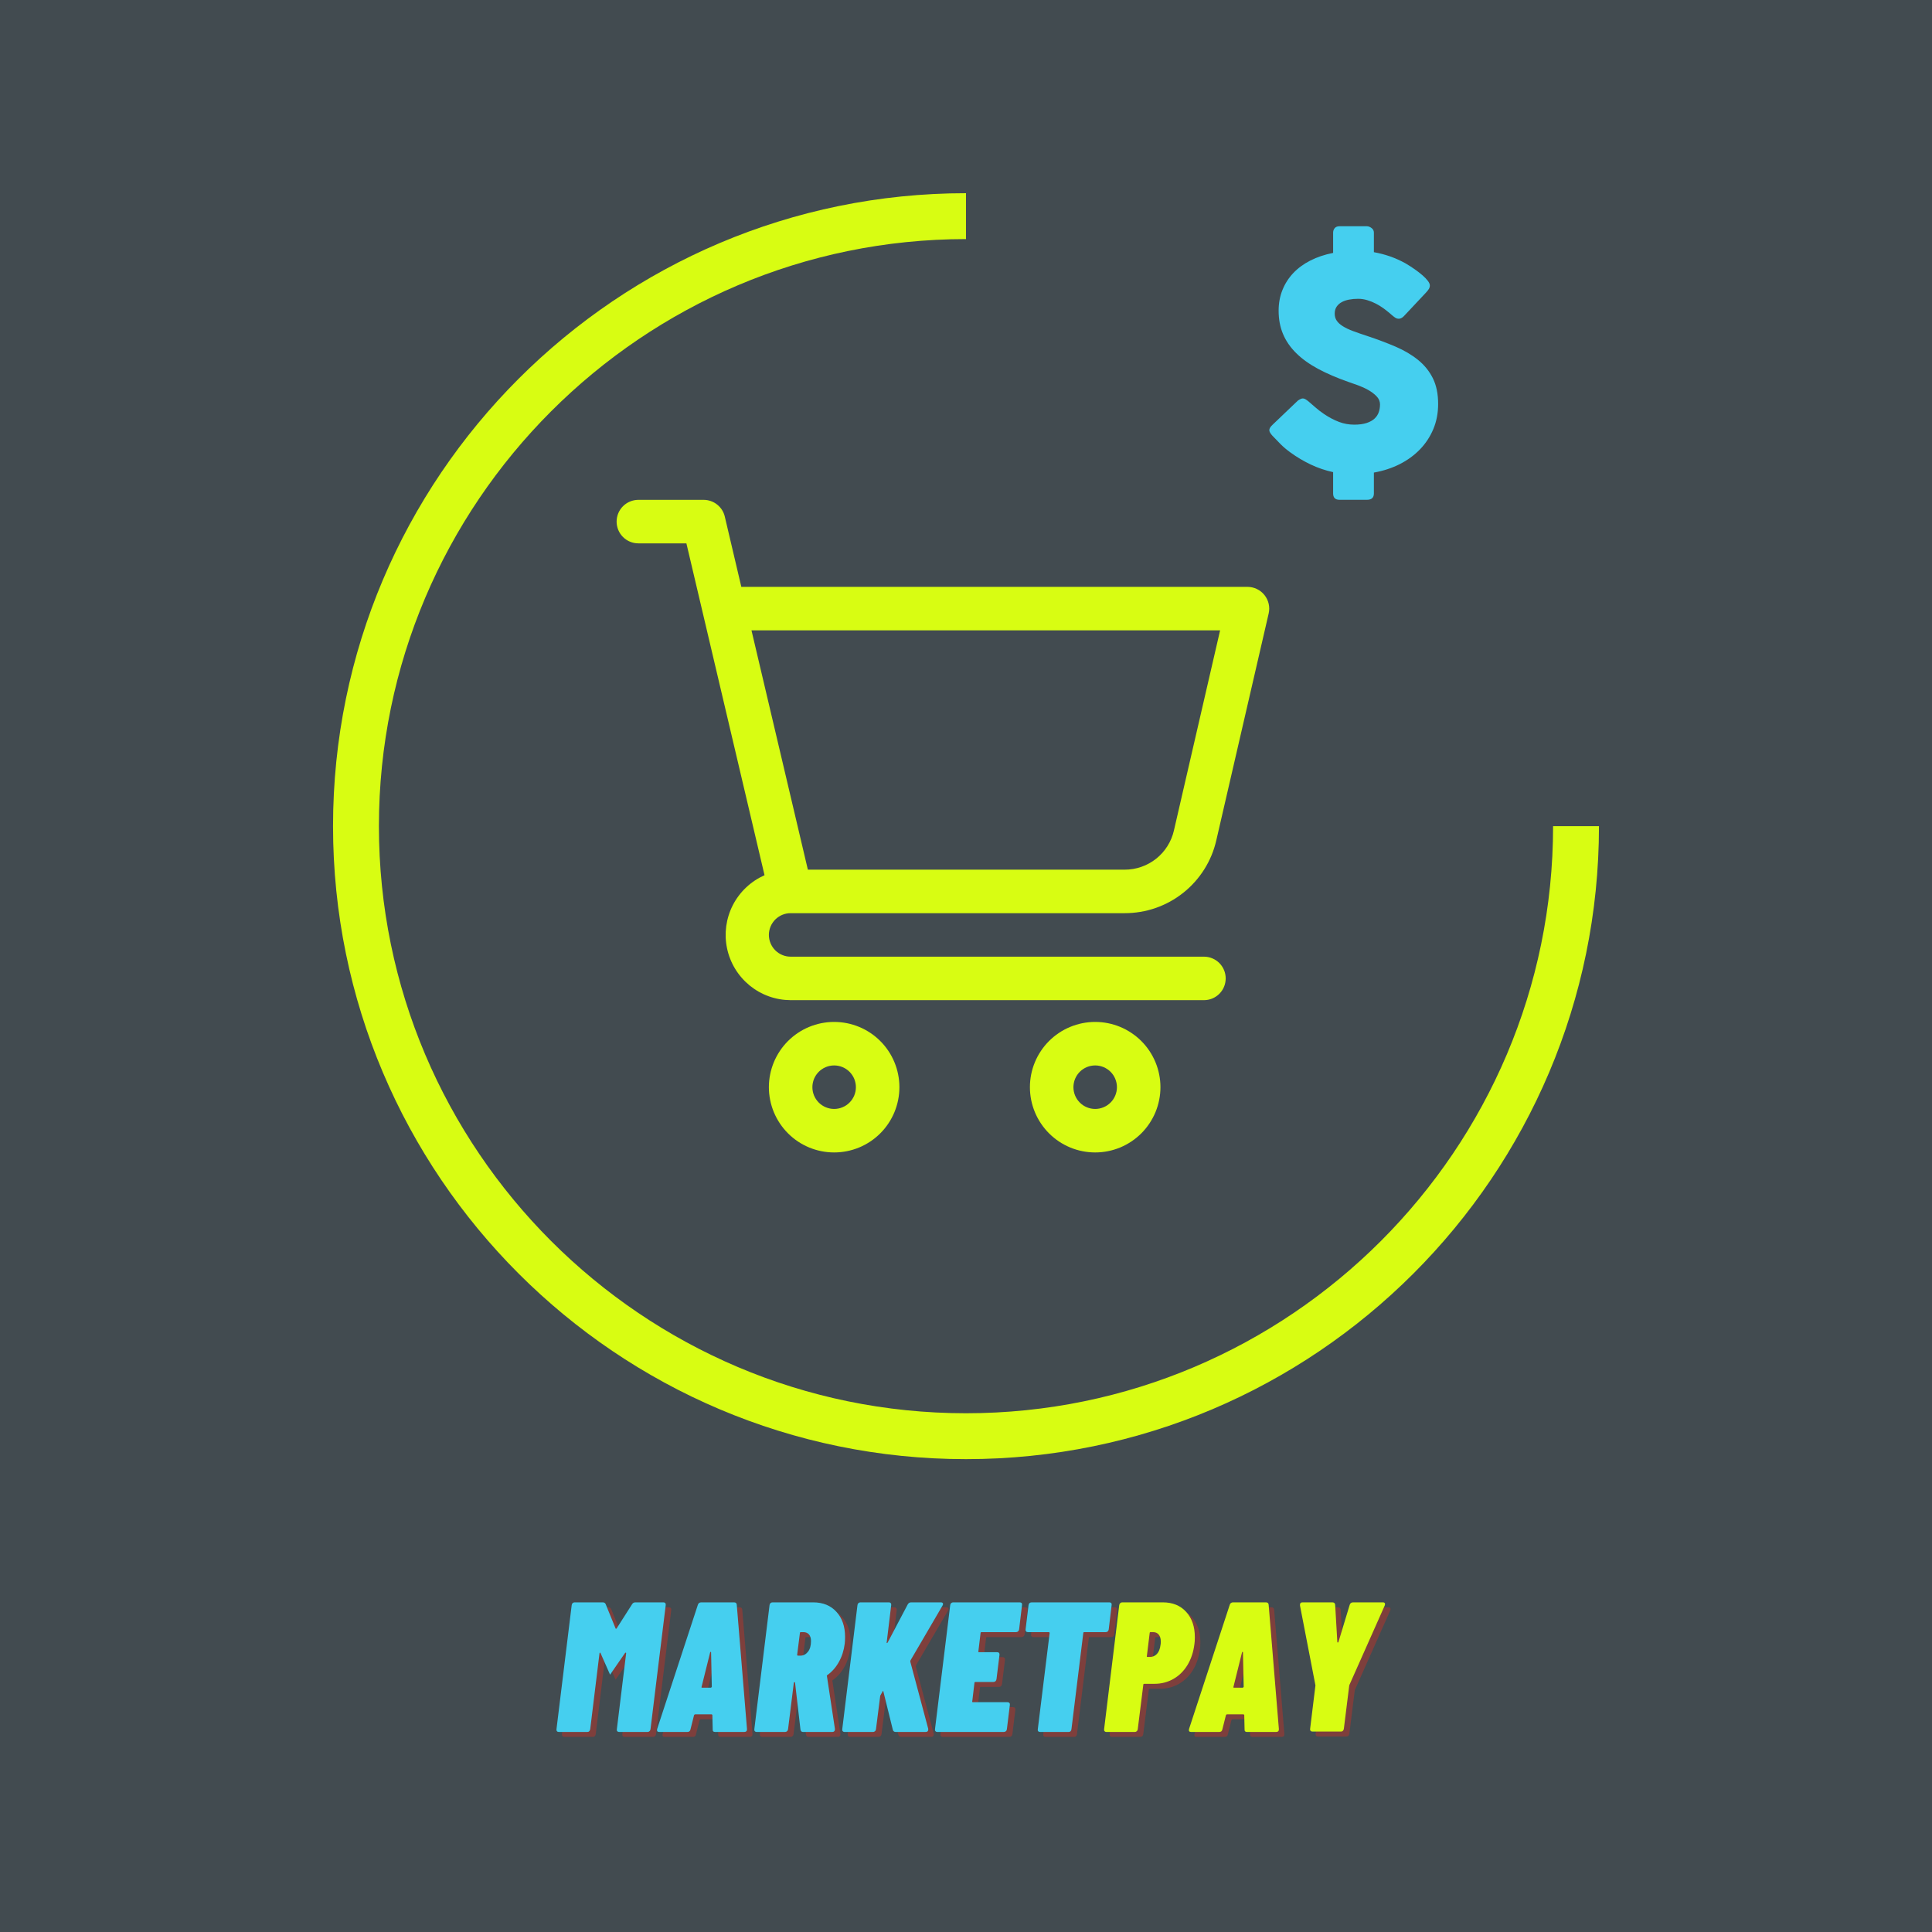 <svg xmlns="http://www.w3.org/2000/svg" xmlns:xlink="http://www.w3.org/1999/xlink" width="500" zoomAndPan="magnify" viewBox="0 0 375 375" height="500" preserveAspectRatio="xMidYMid meet" version="1.2"><defs><clipPath id="d5607fe95c"><path d="M 64.641 37.5 L 310.641 37.5 L 310.641 283.5 L 64.641 283.5 Z M 64.641 37.5 "/></clipPath><clipPath id="9b10d88273"><path d="M 119.684 97.02 L 246.434 97.02 L 246.434 195 L 119.684 195 Z M 119.684 97.02 "/></clipPath><clipPath id="d52cf6babb"><path d="M 149 198 L 175 198 L 175 223.77 L 149 223.77 Z M 149 198 "/></clipPath><clipPath id="ae73669086"><path d="M 199 198 L 226 198 L 226 223.77 L 199 223.77 Z M 199 198 "/></clipPath><clipPath id="11288a0f54"><path d="M 246.359 43.914 L 279.359 43.914 L 279.359 97.164 L 246.359 97.164 Z M 246.359 43.914 "/></clipPath></defs><g id="e9ede58a79"><rect x="0" width="375" y="0" height="375" style="fill:#ffffff;fill-opacity:1;stroke:none;"/><rect x="0" width="375" y="0" height="375" style="fill:#424b50;fill-opacity:1;stroke:none;"/><g clip-rule="nonzero" clip-path="url(#d5607fe95c)"><path style=" stroke:none;fill-rule:nonzero;fill:#d8fd12;fill-opacity:1;" d="M 187.5 283.219 C 119.738 283.219 64.641 228.121 64.641 160.359 C 64.641 92.598 119.738 37.5 187.5 37.5 L 187.5 46.406 C 124.703 46.406 73.547 97.562 73.547 160.359 C 73.547 223.156 124.703 274.312 187.5 274.312 C 250.297 274.312 301.453 223.156 301.453 160.359 L 310.359 160.359 C 310.359 228.121 255.262 283.219 187.5 283.219 Z M 187.5 283.219 "/></g><g clip-rule="nonzero" clip-path="url(#9b10d88273)"><path style=" stroke:none;fill-rule:nonzero;fill:#d8fd12;fill-opacity:1;" d="M 153.461 177.246 L 218.281 177.246 C 219.309 177.246 220.328 177.164 221.34 176.996 C 222.355 176.828 223.348 176.574 224.316 176.238 C 225.285 175.898 226.223 175.484 227.121 174.988 C 228.02 174.492 228.871 173.926 229.676 173.285 C 230.48 172.648 231.223 171.945 231.906 171.18 C 232.594 170.414 233.207 169.598 233.754 168.727 C 234.301 167.859 234.77 166.949 235.164 166 C 235.555 165.051 235.863 164.074 236.09 163.074 L 246.246 119.082 C 246.316 118.773 246.355 118.461 246.355 118.141 C 246.355 117.824 246.32 117.512 246.25 117.199 C 246.18 116.891 246.078 116.594 245.938 116.305 C 245.801 116.02 245.633 115.75 245.438 115.504 C 245.238 115.254 245.016 115.031 244.766 114.832 C 244.52 114.637 244.25 114.465 243.965 114.328 C 243.68 114.191 243.379 114.086 243.07 114.016 C 242.762 113.945 242.445 113.91 242.129 113.91 L 143.891 113.91 L 140.684 100.277 C 140.578 99.812 140.395 99.379 140.141 98.98 C 139.883 98.578 139.57 98.23 139.195 97.934 C 138.824 97.637 138.41 97.41 137.961 97.254 C 137.512 97.098 137.051 97.02 136.574 97.02 L 123.906 97.02 C 123.629 97.02 123.355 97.047 123.082 97.102 C 122.809 97.156 122.547 97.238 122.289 97.344 C 122.035 97.449 121.789 97.578 121.559 97.734 C 121.328 97.887 121.117 98.062 120.922 98.258 C 120.723 98.453 120.551 98.668 120.395 98.898 C 120.242 99.129 120.109 99.371 120.004 99.629 C 119.898 99.883 119.82 100.148 119.766 100.422 C 119.711 100.691 119.684 100.965 119.684 101.242 C 119.684 101.52 119.711 101.797 119.766 102.066 C 119.82 102.34 119.898 102.602 120.004 102.859 C 120.109 103.117 120.242 103.359 120.395 103.59 C 120.551 103.82 120.723 104.035 120.922 104.23 C 121.117 104.426 121.328 104.602 121.559 104.754 C 121.789 104.91 122.035 105.039 122.289 105.145 C 122.547 105.25 122.809 105.332 123.082 105.387 C 123.355 105.438 123.629 105.465 123.906 105.465 L 133.23 105.465 L 148.395 169.879 C 147.738 170.172 147.109 170.516 146.508 170.914 C 145.91 171.312 145.348 171.758 144.824 172.254 C 144.301 172.746 143.82 173.281 143.391 173.855 C 142.957 174.434 142.574 175.039 142.246 175.68 C 141.918 176.32 141.645 176.984 141.43 177.672 C 141.215 178.359 141.059 179.059 140.961 179.773 C 140.867 180.484 140.832 181.203 140.855 181.922 C 140.883 182.641 140.969 183.352 141.117 184.059 C 141.262 184.762 141.469 185.449 141.734 186.117 C 141.996 186.789 142.316 187.43 142.691 188.047 C 143.062 188.66 143.488 189.238 143.961 189.781 C 144.434 190.324 144.949 190.824 145.504 191.281 C 146.062 191.734 146.656 192.141 147.281 192.496 C 147.91 192.848 148.562 193.148 149.238 193.391 C 149.918 193.633 150.609 193.816 151.32 193.941 C 152.027 194.066 152.742 194.129 153.461 194.133 L 233.684 194.133 C 233.961 194.133 234.238 194.105 234.508 194.051 C 234.781 194 235.043 193.918 235.301 193.812 C 235.559 193.707 235.801 193.574 236.031 193.422 C 236.262 193.27 236.473 193.094 236.672 192.898 C 236.867 192.699 237.043 192.488 237.195 192.258 C 237.352 192.027 237.48 191.781 237.586 191.527 C 237.691 191.27 237.773 191.008 237.824 190.734 C 237.879 190.465 237.906 190.188 237.906 189.91 C 237.906 189.633 237.879 189.359 237.824 189.086 C 237.773 188.816 237.691 188.551 237.586 188.297 C 237.48 188.039 237.352 187.797 237.195 187.566 C 237.043 187.336 236.867 187.121 236.672 186.926 C 236.473 186.73 236.262 186.555 236.031 186.402 C 235.801 186.246 235.559 186.117 235.301 186.012 C 235.043 185.902 234.781 185.824 234.508 185.77 C 234.238 185.715 233.961 185.688 233.684 185.688 L 153.461 185.688 C 153.184 185.688 152.91 185.66 152.637 185.609 C 152.367 185.555 152.102 185.473 151.848 185.367 C 151.59 185.262 151.348 185.133 151.117 184.977 C 150.887 184.824 150.672 184.648 150.477 184.453 C 150.281 184.258 150.105 184.043 149.953 183.812 C 149.797 183.582 149.668 183.34 149.562 183.082 C 149.453 182.828 149.375 182.562 149.32 182.289 C 149.266 182.02 149.238 181.742 149.238 181.465 C 149.238 181.191 149.266 180.914 149.32 180.645 C 149.375 180.371 149.453 180.105 149.562 179.852 C 149.668 179.594 149.797 179.352 149.953 179.121 C 150.105 178.891 150.281 178.676 150.477 178.48 C 150.672 178.285 150.887 178.109 151.117 177.957 C 151.348 177.801 151.59 177.672 151.848 177.566 C 152.102 177.461 152.367 177.379 152.637 177.324 C 152.91 177.27 153.184 177.246 153.461 177.246 Z M 236.82 122.355 L 227.863 161.176 C 227.742 161.715 227.574 162.238 227.363 162.75 C 227.152 163.262 226.898 163.75 226.605 164.219 C 226.312 164.684 225.98 165.125 225.613 165.539 C 225.246 165.949 224.844 166.328 224.414 166.672 C 223.98 167.016 223.523 167.32 223.039 167.586 C 222.555 167.855 222.051 168.078 221.527 168.258 C 221.008 168.441 220.473 168.574 219.93 168.668 C 219.383 168.758 218.836 168.801 218.281 168.801 L 156.805 168.801 L 145.863 122.355 Z M 236.82 122.355 "/></g><g clip-rule="nonzero" clip-path="url(#d52cf6babb)"><path style=" stroke:none;fill-rule:nonzero;fill:#d8fd12;fill-opacity:1;" d="M 161.906 198.355 C 161.074 198.355 160.25 198.438 159.434 198.598 C 158.621 198.762 157.828 199 157.059 199.32 C 156.289 199.637 155.562 200.027 154.867 200.492 C 154.176 200.953 153.539 201.477 152.949 202.066 C 152.363 202.652 151.836 203.293 151.375 203.984 C 150.914 204.676 150.523 205.406 150.203 206.176 C 149.887 206.945 149.645 207.734 149.484 208.551 C 149.32 209.367 149.238 210.191 149.238 211.023 C 149.238 211.855 149.32 212.68 149.484 213.492 C 149.645 214.309 149.887 215.102 150.203 215.871 C 150.523 216.637 150.914 217.367 151.375 218.059 C 151.836 218.75 152.363 219.391 152.949 219.98 C 153.539 220.566 154.176 221.094 154.867 221.555 C 155.562 222.016 156.289 222.406 157.059 222.727 C 157.828 223.043 158.621 223.285 159.434 223.445 C 160.25 223.609 161.074 223.688 161.906 223.688 C 162.738 223.688 163.562 223.609 164.379 223.445 C 165.191 223.285 165.984 223.043 166.754 222.727 C 167.523 222.406 168.254 222.016 168.945 221.555 C 169.637 221.094 170.273 220.566 170.863 219.98 C 171.453 219.391 171.977 218.75 172.438 218.059 C 172.902 217.367 173.289 216.637 173.609 215.871 C 173.926 215.102 174.168 214.309 174.328 213.492 C 174.492 212.68 174.574 211.855 174.574 211.023 C 174.574 210.191 174.492 209.367 174.328 208.551 C 174.168 207.734 173.926 206.945 173.609 206.176 C 173.289 205.406 172.902 204.676 172.438 203.984 C 171.977 203.293 171.453 202.652 170.863 202.066 C 170.273 201.477 169.637 200.953 168.945 200.492 C 168.254 200.027 167.523 199.637 166.754 199.32 C 165.984 199 165.191 198.762 164.379 198.598 C 163.562 198.438 162.738 198.355 161.906 198.355 Z M 161.906 215.246 C 161.629 215.246 161.355 215.219 161.082 215.164 C 160.812 215.109 160.547 215.031 160.289 214.922 C 160.035 214.816 159.793 214.688 159.562 214.535 C 159.332 214.379 159.117 214.203 158.922 214.008 C 158.727 213.812 158.551 213.598 158.395 213.367 C 158.242 213.137 158.113 212.895 158.004 212.637 C 157.898 212.383 157.82 212.117 157.766 211.848 C 157.711 211.574 157.684 211.301 157.684 211.023 C 157.684 210.746 157.711 210.473 157.766 210.199 C 157.82 209.926 157.898 209.664 158.004 209.406 C 158.113 209.152 158.242 208.906 158.395 208.676 C 158.551 208.445 158.727 208.234 158.922 208.035 C 159.117 207.84 159.332 207.664 159.562 207.512 C 159.793 207.359 160.035 207.227 160.289 207.121 C 160.547 207.016 160.812 206.934 161.082 206.883 C 161.355 206.828 161.629 206.801 161.906 206.801 C 162.184 206.801 162.457 206.828 162.73 206.883 C 163.004 206.934 163.266 207.016 163.523 207.121 C 163.777 207.227 164.023 207.359 164.254 207.512 C 164.484 207.664 164.695 207.84 164.891 208.035 C 165.09 208.234 165.262 208.445 165.418 208.676 C 165.57 208.906 165.703 209.152 165.809 209.406 C 165.914 209.664 165.992 209.926 166.047 210.199 C 166.102 210.473 166.129 210.746 166.129 211.023 C 166.129 211.301 166.102 211.574 166.047 211.848 C 165.992 212.117 165.914 212.383 165.809 212.637 C 165.703 212.895 165.57 213.137 165.418 213.367 C 165.262 213.598 165.09 213.812 164.891 214.008 C 164.695 214.203 164.484 214.379 164.254 214.535 C 164.023 214.688 163.777 214.816 163.523 214.922 C 163.266 215.031 163.004 215.109 162.73 215.164 C 162.457 215.219 162.184 215.246 161.906 215.246 Z M 161.906 215.246 "/></g><g clip-rule="nonzero" clip-path="url(#ae73669086)"><path style=" stroke:none;fill-rule:nonzero;fill:#d8fd12;fill-opacity:1;" d="M 212.574 198.355 C 211.742 198.355 210.918 198.438 210.102 198.598 C 209.285 198.762 208.496 199 207.727 199.32 C 206.957 199.637 206.227 200.027 205.535 200.492 C 204.844 200.953 204.203 201.477 203.617 202.066 C 203.027 202.652 202.504 203.293 202.043 203.984 C 201.578 204.676 201.188 205.406 200.871 206.176 C 200.551 206.945 200.312 207.734 200.148 208.551 C 199.988 209.367 199.906 210.191 199.906 211.023 C 199.906 211.855 199.988 212.68 200.148 213.492 C 200.312 214.309 200.551 215.102 200.871 215.871 C 201.188 216.637 201.578 217.367 202.043 218.059 C 202.504 218.75 203.027 219.391 203.617 219.98 C 204.203 220.566 204.844 221.094 205.535 221.555 C 206.227 222.016 206.957 222.406 207.727 222.727 C 208.496 223.043 209.285 223.285 210.102 223.445 C 210.918 223.609 211.742 223.688 212.574 223.688 C 213.406 223.688 214.23 223.609 215.043 223.445 C 215.859 223.285 216.652 223.043 217.422 222.727 C 218.188 222.406 218.918 222.016 219.609 221.555 C 220.301 221.094 220.941 220.566 221.531 219.98 C 222.117 219.391 222.645 218.75 223.105 218.059 C 223.566 217.367 223.957 216.637 224.277 215.871 C 224.594 215.102 224.836 214.309 224.996 213.492 C 225.16 212.68 225.242 211.855 225.242 211.023 C 225.242 210.191 225.16 209.367 224.996 208.551 C 224.836 207.734 224.594 206.945 224.277 206.176 C 223.957 205.406 223.566 204.676 223.105 203.984 C 222.645 203.293 222.117 202.652 221.531 202.066 C 220.941 201.477 220.301 200.953 219.609 200.492 C 218.918 200.027 218.188 199.637 217.422 199.32 C 216.652 199 215.859 198.762 215.043 198.598 C 214.23 198.438 213.406 198.355 212.574 198.355 Z M 212.574 215.246 C 212.297 215.246 212.023 215.219 211.75 215.164 C 211.477 215.109 211.215 215.031 210.957 214.922 C 210.703 214.816 210.457 214.688 210.227 214.535 C 209.996 214.379 209.785 214.203 209.59 214.008 C 209.391 213.812 209.219 213.598 209.062 213.367 C 208.91 213.137 208.777 212.895 208.672 212.637 C 208.566 212.383 208.488 212.117 208.434 211.848 C 208.379 211.574 208.352 211.301 208.352 211.023 C 208.352 210.746 208.379 210.473 208.434 210.199 C 208.488 209.926 208.566 209.664 208.672 209.406 C 208.777 209.152 208.91 208.906 209.062 208.676 C 209.219 208.445 209.391 208.234 209.59 208.035 C 209.785 207.84 209.996 207.664 210.227 207.512 C 210.457 207.359 210.703 207.227 210.957 207.121 C 211.215 207.016 211.477 206.934 211.75 206.883 C 212.023 206.828 212.297 206.801 212.574 206.801 C 212.852 206.801 213.125 206.828 213.398 206.883 C 213.668 206.934 213.934 207.016 214.188 207.121 C 214.445 207.227 214.688 207.359 214.918 207.512 C 215.148 207.664 215.363 207.84 215.559 208.035 C 215.754 208.234 215.93 208.445 216.086 208.676 C 216.238 208.906 216.367 209.152 216.473 209.406 C 216.582 209.664 216.66 209.926 216.715 210.199 C 216.77 210.473 216.797 210.746 216.797 211.023 C 216.797 211.301 216.77 211.574 216.715 211.848 C 216.66 212.117 216.582 212.383 216.473 212.637 C 216.367 212.895 216.238 213.137 216.086 213.367 C 215.93 213.598 215.754 213.812 215.559 214.008 C 215.363 214.203 215.148 214.379 214.918 214.535 C 214.688 214.688 214.445 214.816 214.188 214.922 C 213.934 215.031 213.668 215.109 213.398 215.164 C 213.125 215.219 212.852 215.246 212.574 215.246 Z M 212.574 215.246 "/></g><g clip-rule="nonzero" clip-path="url(#11288a0f54)"><path style=" stroke:none;fill-rule:nonzero;fill:#45cfef;fill-opacity:1;" d="M 278.109 73.402 C 277.422 72.027 276.465 70.848 275.238 69.855 C 274.016 68.867 272.559 68.008 270.871 67.281 C 269.184 66.559 267.34 65.863 265.344 65.203 C 264.305 64.867 263.398 64.551 262.617 64.258 C 261.832 63.965 261.176 63.656 260.652 63.324 C 260.121 62.996 259.727 62.637 259.465 62.25 C 259.199 61.863 259.066 61.406 259.066 60.879 C 259.066 60.352 259.188 59.906 259.434 59.535 C 259.68 59.168 260.008 58.871 260.426 58.645 C 260.84 58.418 261.32 58.254 261.867 58.152 C 262.414 58.047 262.996 57.996 263.617 57.996 C 264.223 57.996 264.816 58.086 265.398 58.266 C 265.984 58.441 266.539 58.668 267.066 58.941 C 267.598 59.215 268.09 59.523 268.555 59.859 C 269.016 60.199 269.434 60.531 269.812 60.852 L 270.066 61.078 C 270.328 61.305 270.57 61.492 270.785 61.641 C 271.004 61.793 271.242 61.867 271.508 61.867 C 271.828 61.867 272.148 61.707 272.469 61.387 L 276.797 56.777 C 277.039 56.516 277.223 56.281 277.348 56.074 C 277.469 55.867 277.531 55.641 277.531 55.395 C 277.531 55.148 277.402 54.855 277.148 54.52 C 276.895 54.18 276.551 53.82 276.117 53.445 C 275.684 53.066 275.18 52.676 274.602 52.27 C 274.027 51.867 273.422 51.473 272.777 51.098 C 271.781 50.551 270.777 50.102 269.77 49.754 C 268.762 49.406 267.73 49.137 266.672 48.949 L 266.672 45.16 C 266.672 44.781 266.516 44.48 266.207 44.254 C 265.895 44.027 265.598 43.914 265.316 43.914 L 260 43.914 C 259.586 43.914 259.273 44.039 259.066 44.281 C 258.859 44.527 258.758 44.82 258.758 45.16 L 258.758 49.09 C 257.117 49.41 255.641 49.906 254.332 50.574 C 253.02 51.242 251.914 52.059 251.008 53.02 C 250.105 53.98 249.406 55.074 248.918 56.301 C 248.426 57.523 248.18 58.863 248.18 60.312 C 248.18 61.973 248.465 63.477 249.031 64.824 C 249.594 66.172 250.445 67.406 251.574 68.527 C 252.703 69.648 254.121 70.668 255.816 71.582 C 257.512 72.496 259.492 73.348 261.754 74.141 C 262.262 74.309 262.867 74.523 263.562 74.777 C 264.262 75.031 264.93 75.336 265.57 75.695 C 266.211 76.055 266.754 76.465 267.195 76.926 C 267.641 77.387 267.859 77.91 267.859 78.492 C 267.859 79.023 267.781 79.523 267.621 79.992 C 267.461 80.465 267.191 80.879 266.812 81.238 C 266.438 81.594 265.922 81.883 265.273 82.098 C 264.621 82.316 263.816 82.426 262.855 82.426 C 261.82 82.426 260.828 82.246 259.887 81.887 C 258.945 81.527 257.992 81.031 257.031 80.387 C 256.391 79.957 255.82 79.516 255.32 79.074 C 254.82 78.629 254.41 78.277 254.09 78.012 C 253.828 77.789 253.602 77.617 253.41 77.504 C 253.223 77.391 253.043 77.336 252.875 77.336 C 252.629 77.336 252.309 77.477 251.914 77.758 L 247.023 82.426 C 246.59 82.82 246.371 83.176 246.371 83.5 C 246.371 83.781 246.59 84.16 247.023 84.629 C 247.039 84.648 247.059 84.66 247.078 84.672 C 247.098 84.68 247.117 84.703 247.137 84.742 C 247.152 84.762 247.172 84.773 247.191 84.785 C 247.211 84.793 247.23 84.816 247.246 84.855 L 247.332 84.941 C 247.633 85.262 248.043 85.684 248.562 86.211 C 249.082 86.738 249.719 87.277 250.473 87.824 C 251.715 88.727 253.035 89.512 254.43 90.172 C 255.824 90.832 257.266 91.32 258.758 91.641 L 258.758 95.77 C 258.758 96.598 259.172 97.012 260 97.012 L 265.316 97.012 C 266.223 97.012 266.672 96.598 266.672 95.77 L 266.672 91.727 C 268.48 91.406 270.145 90.863 271.664 90.102 C 273.18 89.336 274.496 88.379 275.609 87.23 C 276.719 86.082 277.586 84.766 278.207 83.285 C 278.828 81.809 279.141 80.18 279.141 78.41 C 279.141 76.449 278.797 74.781 278.109 73.402 "/></g><g style="fill:#d32f23;fill-opacity:0.42;"><g transform="translate(108.974, 337.134)"><path style="stroke:none" d="M 14.766 -24.766 C 14.91 -25.023 15.129 -25.156 15.422 -25.156 L 20.875 -25.156 C 21.02 -25.156 21.133 -25.109 21.219 -25.016 C 21.301 -24.922 21.332 -24.789 21.312 -24.625 L 18.359 -0.547 C 18.336 -0.367 18.27 -0.234 18.156 -0.141 C 18.051 -0.047 17.93 0 17.797 0 L 12.25 0 C 12.113 0 12 -0.047 11.906 -0.141 C 11.82 -0.234 11.797 -0.367 11.828 -0.547 L 13.625 -15.234 C 13.645 -15.328 13.625 -15.379 13.562 -15.391 C 13.508 -15.41 13.457 -15.383 13.406 -15.312 L 10.969 -11.781 L 10.531 -11.141 L 10.5 -11.141 L 8.656 -15.312 C 8.633 -15.383 8.598 -15.41 8.547 -15.391 C 8.504 -15.379 8.473 -15.328 8.453 -15.234 L 6.656 -0.547 C 6.625 -0.367 6.562 -0.234 6.469 -0.141 C 6.375 -0.047 6.242 0 6.078 0 L 0.578 0 C 0.41 0 0.285 -0.047 0.203 -0.141 C 0.117 -0.234 0.086 -0.367 0.109 -0.547 L 3.062 -24.625 C 3.082 -24.789 3.145 -24.922 3.25 -25.016 C 3.363 -25.109 3.488 -25.156 3.625 -25.156 L 9.094 -25.156 C 9.383 -25.156 9.578 -25.023 9.672 -24.766 L 11.578 -20.094 C 11.617 -20 11.688 -20 11.781 -20.094 Z M 14.766 -24.766 "/></g></g><g style="fill:#d32f23;fill-opacity:0.42;"><g transform="translate(128.699, 337.134)"><path style="stroke:none" d="M 11.172 0 C 10.836 0 10.68 -0.164 10.703 -0.5 L 10.641 -3.234 C 10.66 -3.285 10.645 -3.328 10.594 -3.359 C 10.551 -3.398 10.504 -3.422 10.453 -3.422 L 7.328 -3.422 C 7.211 -3.422 7.129 -3.359 7.078 -3.234 L 6.391 -0.5 C 6.328 -0.164 6.125 0 5.781 0 L 0.328 0 C -0.035 0 -0.172 -0.191 -0.078 -0.578 L 7.828 -24.688 C 7.93 -25 8.148 -25.156 8.484 -25.156 L 14.844 -25.156 C 15.176 -25.156 15.352 -25 15.375 -24.688 L 17.359 -0.578 L 17.359 -0.5 C 17.359 -0.164 17.176 0 16.812 0 Z M 8.547 -8.766 C 8.504 -8.648 8.539 -8.594 8.656 -8.594 L 10.344 -8.594 C 10.414 -8.594 10.477 -8.648 10.531 -8.766 L 10.391 -15.422 C 10.391 -15.516 10.359 -15.555 10.297 -15.547 C 10.234 -15.535 10.203 -15.492 10.203 -15.422 Z M 8.547 -8.766 "/></g></g><g style="fill:#d32f23;fill-opacity:0.42;"><g transform="translate(147.203, 337.134)"><path style="stroke:none" d="M 9.734 0 C 9.453 0 9.285 -0.156 9.234 -0.469 L 8.188 -9.531 C 8.188 -9.625 8.156 -9.672 8.094 -9.672 C 7.988 -9.672 7.938 -9.609 7.938 -9.484 L 6.828 -0.547 C 6.805 -0.367 6.738 -0.234 6.625 -0.141 C 6.52 -0.047 6.395 0 6.25 0 L 0.719 0 C 0.57 0 0.457 -0.047 0.375 -0.141 C 0.289 -0.234 0.258 -0.367 0.281 -0.547 L 3.234 -24.625 C 3.254 -24.789 3.316 -24.922 3.422 -25.016 C 3.535 -25.109 3.664 -25.156 3.812 -25.156 L 11.688 -25.156 C 13.602 -25.156 15.113 -24.539 16.219 -23.312 C 17.332 -22.094 17.891 -20.477 17.891 -18.469 C 17.891 -17.895 17.867 -17.453 17.828 -17.141 C 17.66 -15.828 17.285 -14.648 16.703 -13.609 C 16.129 -12.566 15.391 -11.719 14.484 -11.062 C 14.359 -11 14.32 -10.914 14.375 -10.812 L 15.922 -0.609 L 15.922 -0.469 C 15.922 -0.32 15.875 -0.207 15.781 -0.125 C 15.688 -0.039 15.566 0 15.422 0 Z M 9.312 -19.375 C 9.188 -19.375 9.125 -19.312 9.125 -19.188 L 8.594 -14.984 C 8.594 -14.867 8.648 -14.812 8.766 -14.812 L 9.234 -14.812 C 9.805 -14.812 10.289 -15.062 10.688 -15.562 C 11.082 -16.062 11.281 -16.754 11.281 -17.641 C 11.281 -18.191 11.148 -18.617 10.891 -18.922 C 10.629 -19.223 10.27 -19.375 9.812 -19.375 Z M 9.312 -19.375 "/></g></g><g style="fill:#d32f23;fill-opacity:0.42;"><g transform="translate(164.269, 337.134)"><path style="stroke:none" d="M 0.719 0 C 0.57 0 0.457 -0.047 0.375 -0.141 C 0.289 -0.234 0.258 -0.367 0.281 -0.547 L 3.234 -24.625 C 3.254 -24.789 3.316 -24.922 3.422 -25.016 C 3.535 -25.109 3.664 -25.156 3.812 -25.156 L 9.344 -25.156 C 9.488 -25.156 9.602 -25.109 9.688 -25.016 C 9.77 -24.922 9.801 -24.789 9.781 -24.625 L 8.906 -17.391 C 8.883 -17.297 8.895 -17.25 8.938 -17.25 C 8.988 -17.25 9.039 -17.285 9.094 -17.359 L 12.969 -24.719 C 13.113 -25.008 13.344 -25.156 13.656 -25.156 L 19.406 -25.156 C 19.695 -25.156 19.844 -25.047 19.844 -24.828 C 19.844 -24.734 19.805 -24.629 19.734 -24.516 L 13.516 -13.875 C 13.492 -13.781 13.484 -13.707 13.484 -13.656 L 16.969 -0.609 L 16.969 -0.469 C 16.969 -0.156 16.797 0 16.453 0 L 10.672 0 C 10.359 0 10.164 -0.145 10.094 -0.438 L 8.266 -7.828 C 8.266 -7.898 8.238 -7.941 8.188 -7.953 C 8.145 -7.973 8.113 -7.93 8.094 -7.828 L 7.656 -7.047 L 7.625 -6.828 L 6.828 -0.547 C 6.805 -0.367 6.738 -0.234 6.625 -0.141 C 6.52 -0.047 6.395 0 6.25 0 Z M 0.719 0 "/></g></g><g style="fill:#d32f23;fill-opacity:0.42;"><g transform="translate(182.27, 337.134)"><path style="stroke:none" d="M 16.609 -19.906 C 16.578 -19.738 16.508 -19.609 16.406 -19.516 C 16.301 -19.422 16.164 -19.375 16 -19.375 L 9.312 -19.375 C 9.188 -19.375 9.125 -19.312 9.125 -19.188 L 8.703 -15.672 C 8.648 -15.547 8.695 -15.484 8.844 -15.484 L 12.328 -15.484 C 12.492 -15.484 12.617 -15.438 12.703 -15.344 C 12.785 -15.25 12.816 -15.117 12.797 -14.953 L 12.219 -10.25 C 12.145 -9.883 11.941 -9.703 11.609 -9.703 L 8.125 -9.703 C 8 -9.703 7.938 -9.645 7.938 -9.531 L 7.516 -5.969 C 7.461 -5.844 7.508 -5.781 7.656 -5.781 L 14.344 -5.781 C 14.508 -5.781 14.633 -5.734 14.719 -5.641 C 14.801 -5.547 14.832 -5.414 14.812 -5.25 L 14.234 -0.547 C 14.211 -0.367 14.145 -0.234 14.031 -0.141 C 13.926 -0.047 13.789 0 13.625 0 L 0.719 0 C 0.57 0 0.457 -0.047 0.375 -0.141 C 0.289 -0.234 0.258 -0.367 0.281 -0.547 L 3.234 -24.625 C 3.254 -24.789 3.316 -24.922 3.422 -25.016 C 3.535 -25.109 3.664 -25.156 3.812 -25.156 L 16.719 -25.156 C 16.883 -25.156 17.008 -25.109 17.094 -25.016 C 17.176 -24.922 17.203 -24.789 17.172 -24.625 Z M 16.609 -19.906 "/></g></g><g style="fill:#d32f23;fill-opacity:0.42;"><g transform="translate(197.756, 337.134)"><path style="stroke:none" d="M 18.656 -25.156 C 18.801 -25.156 18.914 -25.109 19 -25.016 C 19.082 -24.922 19.109 -24.789 19.078 -24.625 L 18.516 -19.906 C 18.484 -19.738 18.422 -19.609 18.328 -19.516 C 18.234 -19.422 18.102 -19.375 17.938 -19.375 L 13.766 -19.375 C 13.641 -19.375 13.578 -19.312 13.578 -19.188 L 11.281 -0.547 C 11.258 -0.367 11.203 -0.234 11.109 -0.141 C 11.016 -0.047 10.879 0 10.703 0 L 5.219 0 C 5.039 0 4.91 -0.047 4.828 -0.141 C 4.742 -0.234 4.719 -0.367 4.75 -0.547 L 7.047 -19.188 C 7.047 -19.312 6.984 -19.375 6.859 -19.375 L 2.844 -19.375 C 2.676 -19.375 2.551 -19.422 2.469 -19.516 C 2.383 -19.609 2.352 -19.738 2.375 -19.906 L 2.953 -24.625 C 2.973 -24.789 3.035 -24.922 3.141 -25.016 C 3.254 -25.109 3.395 -25.156 3.562 -25.156 Z M 18.656 -25.156 "/></g></g><g style="fill:#45cfef;fill-opacity:1;"><g transform="translate(107.905, 336.172)"><path style="stroke:none" d="M 14.766 -24.766 C 14.91 -25.023 15.129 -25.156 15.422 -25.156 L 20.875 -25.156 C 21.02 -25.156 21.133 -25.109 21.219 -25.016 C 21.301 -24.922 21.332 -24.789 21.312 -24.625 L 18.359 -0.547 C 18.336 -0.367 18.27 -0.234 18.156 -0.141 C 18.051 -0.047 17.93 0 17.797 0 L 12.25 0 C 12.113 0 12 -0.047 11.906 -0.141 C 11.82 -0.234 11.797 -0.367 11.828 -0.547 L 13.625 -15.234 C 13.645 -15.328 13.625 -15.379 13.562 -15.391 C 13.508 -15.41 13.457 -15.383 13.406 -15.312 L 10.969 -11.781 L 10.531 -11.141 L 10.5 -11.141 L 8.656 -15.312 C 8.633 -15.383 8.598 -15.41 8.547 -15.391 C 8.504 -15.379 8.473 -15.328 8.453 -15.234 L 6.656 -0.547 C 6.625 -0.367 6.562 -0.234 6.469 -0.141 C 6.375 -0.047 6.242 0 6.078 0 L 0.578 0 C 0.41 0 0.285 -0.047 0.203 -0.141 C 0.117 -0.234 0.086 -0.367 0.109 -0.547 L 3.062 -24.625 C 3.082 -24.789 3.145 -24.922 3.25 -25.016 C 3.363 -25.109 3.488 -25.156 3.625 -25.156 L 9.094 -25.156 C 9.383 -25.156 9.578 -25.023 9.672 -24.766 L 11.578 -20.094 C 11.617 -20 11.688 -20 11.781 -20.094 Z M 14.766 -24.766 "/></g></g><g style="fill:#45cfef;fill-opacity:1;"><g transform="translate(127.631, 336.172)"><path style="stroke:none" d="M 11.172 0 C 10.836 0 10.68 -0.164 10.703 -0.5 L 10.641 -3.234 C 10.66 -3.285 10.645 -3.328 10.594 -3.359 C 10.551 -3.398 10.504 -3.422 10.453 -3.422 L 7.328 -3.422 C 7.211 -3.422 7.129 -3.359 7.078 -3.234 L 6.391 -0.5 C 6.328 -0.164 6.125 0 5.781 0 L 0.328 0 C -0.035 0 -0.172 -0.191 -0.078 -0.578 L 7.828 -24.688 C 7.93 -25 8.148 -25.156 8.484 -25.156 L 14.844 -25.156 C 15.176 -25.156 15.352 -25 15.375 -24.688 L 17.359 -0.578 L 17.359 -0.5 C 17.359 -0.164 17.176 0 16.812 0 Z M 8.547 -8.766 C 8.504 -8.648 8.539 -8.594 8.656 -8.594 L 10.344 -8.594 C 10.414 -8.594 10.477 -8.648 10.531 -8.766 L 10.391 -15.422 C 10.391 -15.516 10.359 -15.555 10.297 -15.547 C 10.234 -15.535 10.203 -15.492 10.203 -15.422 Z M 8.547 -8.766 "/></g></g><g style="fill:#45cfef;fill-opacity:1;"><g transform="translate(146.135, 336.172)"><path style="stroke:none" d="M 9.734 0 C 9.453 0 9.285 -0.156 9.234 -0.469 L 8.188 -9.531 C 8.188 -9.625 8.156 -9.672 8.094 -9.672 C 7.988 -9.672 7.938 -9.609 7.938 -9.484 L 6.828 -0.547 C 6.805 -0.367 6.738 -0.234 6.625 -0.141 C 6.52 -0.047 6.395 0 6.25 0 L 0.719 0 C 0.57 0 0.457 -0.047 0.375 -0.141 C 0.289 -0.234 0.258 -0.367 0.281 -0.547 L 3.234 -24.625 C 3.254 -24.789 3.316 -24.922 3.422 -25.016 C 3.535 -25.109 3.664 -25.156 3.812 -25.156 L 11.688 -25.156 C 13.602 -25.156 15.113 -24.539 16.219 -23.312 C 17.332 -22.094 17.891 -20.477 17.891 -18.469 C 17.891 -17.895 17.867 -17.453 17.828 -17.141 C 17.66 -15.828 17.285 -14.648 16.703 -13.609 C 16.129 -12.566 15.391 -11.719 14.484 -11.062 C 14.359 -11 14.32 -10.914 14.375 -10.812 L 15.922 -0.609 L 15.922 -0.469 C 15.922 -0.32 15.875 -0.207 15.781 -0.125 C 15.688 -0.039 15.566 0 15.422 0 Z M 9.312 -19.375 C 9.188 -19.375 9.125 -19.312 9.125 -19.188 L 8.594 -14.984 C 8.594 -14.867 8.648 -14.812 8.766 -14.812 L 9.234 -14.812 C 9.805 -14.812 10.289 -15.062 10.688 -15.562 C 11.082 -16.062 11.281 -16.754 11.281 -17.641 C 11.281 -18.191 11.148 -18.617 10.891 -18.922 C 10.629 -19.223 10.27 -19.375 9.812 -19.375 Z M 9.312 -19.375 "/></g></g><g style="fill:#45cfef;fill-opacity:1;"><g transform="translate(163.201, 336.172)"><path style="stroke:none" d="M 0.719 0 C 0.57 0 0.457 -0.047 0.375 -0.141 C 0.289 -0.234 0.258 -0.367 0.281 -0.547 L 3.234 -24.625 C 3.254 -24.789 3.316 -24.922 3.422 -25.016 C 3.535 -25.109 3.664 -25.156 3.812 -25.156 L 9.344 -25.156 C 9.488 -25.156 9.602 -25.109 9.688 -25.016 C 9.77 -24.922 9.801 -24.789 9.781 -24.625 L 8.906 -17.391 C 8.883 -17.297 8.895 -17.25 8.938 -17.25 C 8.988 -17.25 9.039 -17.285 9.094 -17.359 L 12.969 -24.719 C 13.113 -25.008 13.344 -25.156 13.656 -25.156 L 19.406 -25.156 C 19.695 -25.156 19.844 -25.047 19.844 -24.828 C 19.844 -24.734 19.805 -24.629 19.734 -24.516 L 13.516 -13.875 C 13.492 -13.781 13.484 -13.707 13.484 -13.656 L 16.969 -0.609 L 16.969 -0.469 C 16.969 -0.156 16.797 0 16.453 0 L 10.672 0 C 10.359 0 10.164 -0.145 10.094 -0.438 L 8.266 -7.828 C 8.266 -7.898 8.238 -7.941 8.188 -7.953 C 8.145 -7.973 8.113 -7.93 8.094 -7.828 L 7.656 -7.047 L 7.625 -6.828 L 6.828 -0.547 C 6.805 -0.367 6.738 -0.234 6.625 -0.141 C 6.52 -0.047 6.395 0 6.25 0 Z M 0.719 0 "/></g></g><g style="fill:#45cfef;fill-opacity:1;"><g transform="translate(181.202, 336.172)"><path style="stroke:none" d="M 16.609 -19.906 C 16.578 -19.738 16.508 -19.609 16.406 -19.516 C 16.301 -19.422 16.164 -19.375 16 -19.375 L 9.312 -19.375 C 9.188 -19.375 9.125 -19.312 9.125 -19.188 L 8.703 -15.672 C 8.648 -15.547 8.695 -15.484 8.844 -15.484 L 12.328 -15.484 C 12.492 -15.484 12.617 -15.438 12.703 -15.344 C 12.785 -15.25 12.816 -15.117 12.797 -14.953 L 12.219 -10.25 C 12.145 -9.883 11.941 -9.703 11.609 -9.703 L 8.125 -9.703 C 8 -9.703 7.938 -9.645 7.938 -9.531 L 7.516 -5.969 C 7.461 -5.844 7.508 -5.781 7.656 -5.781 L 14.344 -5.781 C 14.508 -5.781 14.633 -5.734 14.719 -5.641 C 14.801 -5.547 14.832 -5.414 14.812 -5.25 L 14.234 -0.547 C 14.211 -0.367 14.145 -0.234 14.031 -0.141 C 13.926 -0.047 13.789 0 13.625 0 L 0.719 0 C 0.57 0 0.457 -0.047 0.375 -0.141 C 0.289 -0.234 0.258 -0.367 0.281 -0.547 L 3.234 -24.625 C 3.254 -24.789 3.316 -24.922 3.422 -25.016 C 3.535 -25.109 3.664 -25.156 3.812 -25.156 L 16.719 -25.156 C 16.883 -25.156 17.008 -25.109 17.094 -25.016 C 17.176 -24.922 17.203 -24.789 17.172 -24.625 Z M 16.609 -19.906 "/></g></g><g style="fill:#45cfef;fill-opacity:1;"><g transform="translate(196.688, 336.172)"><path style="stroke:none" d="M 18.656 -25.156 C 18.801 -25.156 18.914 -25.109 19 -25.016 C 19.082 -24.922 19.109 -24.789 19.078 -24.625 L 18.516 -19.906 C 18.484 -19.738 18.422 -19.609 18.328 -19.516 C 18.234 -19.422 18.102 -19.375 17.938 -19.375 L 13.766 -19.375 C 13.641 -19.375 13.578 -19.312 13.578 -19.188 L 11.281 -0.547 C 11.258 -0.367 11.203 -0.234 11.109 -0.141 C 11.016 -0.047 10.879 0 10.703 0 L 5.219 0 C 5.039 0 4.91 -0.047 4.828 -0.141 C 4.742 -0.234 4.719 -0.367 4.75 -0.547 L 7.047 -19.188 C 7.047 -19.312 6.984 -19.375 6.859 -19.375 L 2.844 -19.375 C 2.676 -19.375 2.551 -19.422 2.469 -19.516 C 2.383 -19.609 2.352 -19.738 2.375 -19.906 L 2.953 -24.625 C 2.973 -24.789 3.035 -24.922 3.141 -25.016 C 3.254 -25.109 3.395 -25.156 3.562 -25.156 Z M 18.656 -25.156 "/></g></g><g style="fill:#d32f23;fill-opacity:0.42;"><g transform="translate(215.157, 337.134)"><path style="stroke:none" d="M 11.609 -25.156 C 13.523 -25.156 15.039 -24.535 16.156 -23.297 C 17.27 -22.066 17.828 -20.438 17.828 -18.406 C 17.828 -17.82 17.801 -17.379 17.75 -17.078 C 17.562 -15.535 17.113 -14.176 16.406 -13 C 15.695 -11.832 14.785 -10.93 13.672 -10.297 C 12.555 -9.66 11.328 -9.344 9.984 -9.344 L 8.016 -9.344 C 7.891 -9.344 7.828 -9.285 7.828 -9.172 L 6.75 -0.547 C 6.727 -0.367 6.66 -0.234 6.547 -0.141 C 6.441 -0.047 6.32 0 6.188 0 L 0.641 0 C 0.504 0 0.395 -0.047 0.312 -0.141 C 0.227 -0.234 0.195 -0.367 0.219 -0.547 L 3.156 -24.625 C 3.188 -24.789 3.254 -24.922 3.359 -25.016 C 3.461 -25.109 3.586 -25.156 3.734 -25.156 Z M 9.125 -14.562 C 9.656 -14.562 10.102 -14.754 10.469 -15.141 C 10.844 -15.535 11.078 -16.129 11.172 -16.922 C 11.203 -17.066 11.219 -17.27 11.219 -17.531 C 11.219 -18.133 11.082 -18.594 10.812 -18.906 C 10.551 -19.219 10.191 -19.375 9.734 -19.375 L 9.234 -19.375 C 9.117 -19.375 9.062 -19.312 9.062 -19.188 L 8.516 -14.734 C 8.473 -14.617 8.52 -14.562 8.656 -14.562 Z M 9.125 -14.562 "/></g></g><g style="fill:#d32f23;fill-opacity:0.42;"><g transform="translate(231.936, 337.134)"><path style="stroke:none" d="M 11.172 0 C 10.836 0 10.68 -0.164 10.703 -0.5 L 10.641 -3.234 C 10.66 -3.285 10.645 -3.328 10.594 -3.359 C 10.551 -3.398 10.504 -3.422 10.453 -3.422 L 7.328 -3.422 C 7.211 -3.422 7.129 -3.359 7.078 -3.234 L 6.391 -0.5 C 6.328 -0.164 6.125 0 5.781 0 L 0.328 0 C -0.035 0 -0.172 -0.191 -0.078 -0.578 L 7.828 -24.688 C 7.93 -25 8.148 -25.156 8.484 -25.156 L 14.844 -25.156 C 15.176 -25.156 15.352 -25 15.375 -24.688 L 17.359 -0.578 L 17.359 -0.5 C 17.359 -0.164 17.176 0 16.812 0 Z M 8.547 -8.766 C 8.504 -8.648 8.539 -8.594 8.656 -8.594 L 10.344 -8.594 C 10.414 -8.594 10.477 -8.648 10.531 -8.766 L 10.391 -15.422 C 10.391 -15.516 10.359 -15.555 10.297 -15.547 C 10.234 -15.535 10.203 -15.492 10.203 -15.422 Z M 8.547 -8.766 "/></g></g><g style="fill:#d32f23;fill-opacity:0.42;"><g transform="translate(250.44, 337.134)"><path style="stroke:none" d="M 5.391 -0.078 C 5.223 -0.078 5.098 -0.125 5.016 -0.219 C 4.93 -0.312 4.898 -0.441 4.922 -0.609 L 5.938 -8.906 C 5.957 -8.957 5.957 -9.031 5.938 -9.125 L 2.953 -24.547 L 2.953 -24.688 C 2.953 -25 3.117 -25.156 3.453 -25.156 L 9.234 -25.156 C 9.566 -25.156 9.75 -25 9.781 -24.688 L 10.203 -17.469 C 10.203 -17.395 10.234 -17.359 10.297 -17.359 C 10.359 -17.359 10.398 -17.395 10.422 -17.469 L 12.609 -24.688 C 12.711 -25 12.93 -25.156 13.266 -25.156 L 19.047 -25.156 C 19.234 -25.156 19.359 -25.098 19.422 -24.984 C 19.484 -24.879 19.477 -24.734 19.406 -24.547 L 12.547 -9.125 L 12.5 -8.906 L 11.469 -0.609 C 11.438 -0.441 11.375 -0.312 11.281 -0.219 C 11.188 -0.125 11.055 -0.078 10.891 -0.078 Z M 5.391 -0.078 "/></g></g><g style="fill:#d8fd12;fill-opacity:1;"><g transform="translate(214.089, 336.172)"><path style="stroke:none" d="M 11.609 -25.156 C 13.523 -25.156 15.039 -24.535 16.156 -23.297 C 17.27 -22.066 17.828 -20.438 17.828 -18.406 C 17.828 -17.82 17.801 -17.379 17.75 -17.078 C 17.562 -15.535 17.113 -14.176 16.406 -13 C 15.695 -11.832 14.785 -10.93 13.672 -10.297 C 12.555 -9.66 11.328 -9.344 9.984 -9.344 L 8.016 -9.344 C 7.891 -9.344 7.828 -9.285 7.828 -9.172 L 6.75 -0.547 C 6.727 -0.367 6.66 -0.234 6.547 -0.141 C 6.441 -0.047 6.32 0 6.188 0 L 0.641 0 C 0.504 0 0.395 -0.047 0.312 -0.141 C 0.227 -0.234 0.195 -0.367 0.219 -0.547 L 3.156 -24.625 C 3.188 -24.789 3.254 -24.922 3.359 -25.016 C 3.461 -25.109 3.586 -25.156 3.734 -25.156 Z M 9.125 -14.562 C 9.656 -14.562 10.102 -14.754 10.469 -15.141 C 10.844 -15.535 11.078 -16.129 11.172 -16.922 C 11.203 -17.066 11.219 -17.27 11.219 -17.531 C 11.219 -18.133 11.082 -18.594 10.812 -18.906 C 10.551 -19.219 10.191 -19.375 9.734 -19.375 L 9.234 -19.375 C 9.117 -19.375 9.062 -19.312 9.062 -19.188 L 8.516 -14.734 C 8.473 -14.617 8.52 -14.562 8.656 -14.562 Z M 9.125 -14.562 "/></g></g><g style="fill:#d8fd12;fill-opacity:1;"><g transform="translate(230.868, 336.172)"><path style="stroke:none" d="M 11.172 0 C 10.836 0 10.68 -0.164 10.703 -0.5 L 10.641 -3.234 C 10.66 -3.285 10.645 -3.328 10.594 -3.359 C 10.551 -3.398 10.504 -3.422 10.453 -3.422 L 7.328 -3.422 C 7.211 -3.422 7.129 -3.359 7.078 -3.234 L 6.391 -0.5 C 6.328 -0.164 6.125 0 5.781 0 L 0.328 0 C -0.035 0 -0.172 -0.191 -0.078 -0.578 L 7.828 -24.688 C 7.93 -25 8.148 -25.156 8.484 -25.156 L 14.844 -25.156 C 15.176 -25.156 15.352 -25 15.375 -24.688 L 17.359 -0.578 L 17.359 -0.5 C 17.359 -0.164 17.176 0 16.812 0 Z M 8.547 -8.766 C 8.504 -8.648 8.539 -8.594 8.656 -8.594 L 10.344 -8.594 C 10.414 -8.594 10.477 -8.648 10.531 -8.766 L 10.391 -15.422 C 10.391 -15.516 10.359 -15.555 10.297 -15.547 C 10.234 -15.535 10.203 -15.492 10.203 -15.422 Z M 8.547 -8.766 "/></g></g><g style="fill:#d8fd12;fill-opacity:1;"><g transform="translate(249.372, 336.172)"><path style="stroke:none" d="M 5.391 -0.078 C 5.223 -0.078 5.098 -0.125 5.016 -0.219 C 4.93 -0.312 4.898 -0.441 4.922 -0.609 L 5.938 -8.906 C 5.957 -8.957 5.957 -9.031 5.938 -9.125 L 2.953 -24.547 L 2.953 -24.688 C 2.953 -25 3.117 -25.156 3.453 -25.156 L 9.234 -25.156 C 9.566 -25.156 9.75 -25 9.781 -24.688 L 10.203 -17.469 C 10.203 -17.395 10.234 -17.359 10.297 -17.359 C 10.359 -17.359 10.398 -17.395 10.422 -17.469 L 12.609 -24.688 C 12.711 -25 12.93 -25.156 13.266 -25.156 L 19.047 -25.156 C 19.234 -25.156 19.359 -25.098 19.422 -24.984 C 19.484 -24.879 19.477 -24.734 19.406 -24.547 L 12.547 -9.125 L 12.5 -8.906 L 11.469 -0.609 C 11.438 -0.441 11.375 -0.312 11.281 -0.219 C 11.188 -0.125 11.055 -0.078 10.891 -0.078 Z M 5.391 -0.078 "/></g></g></g></svg>
